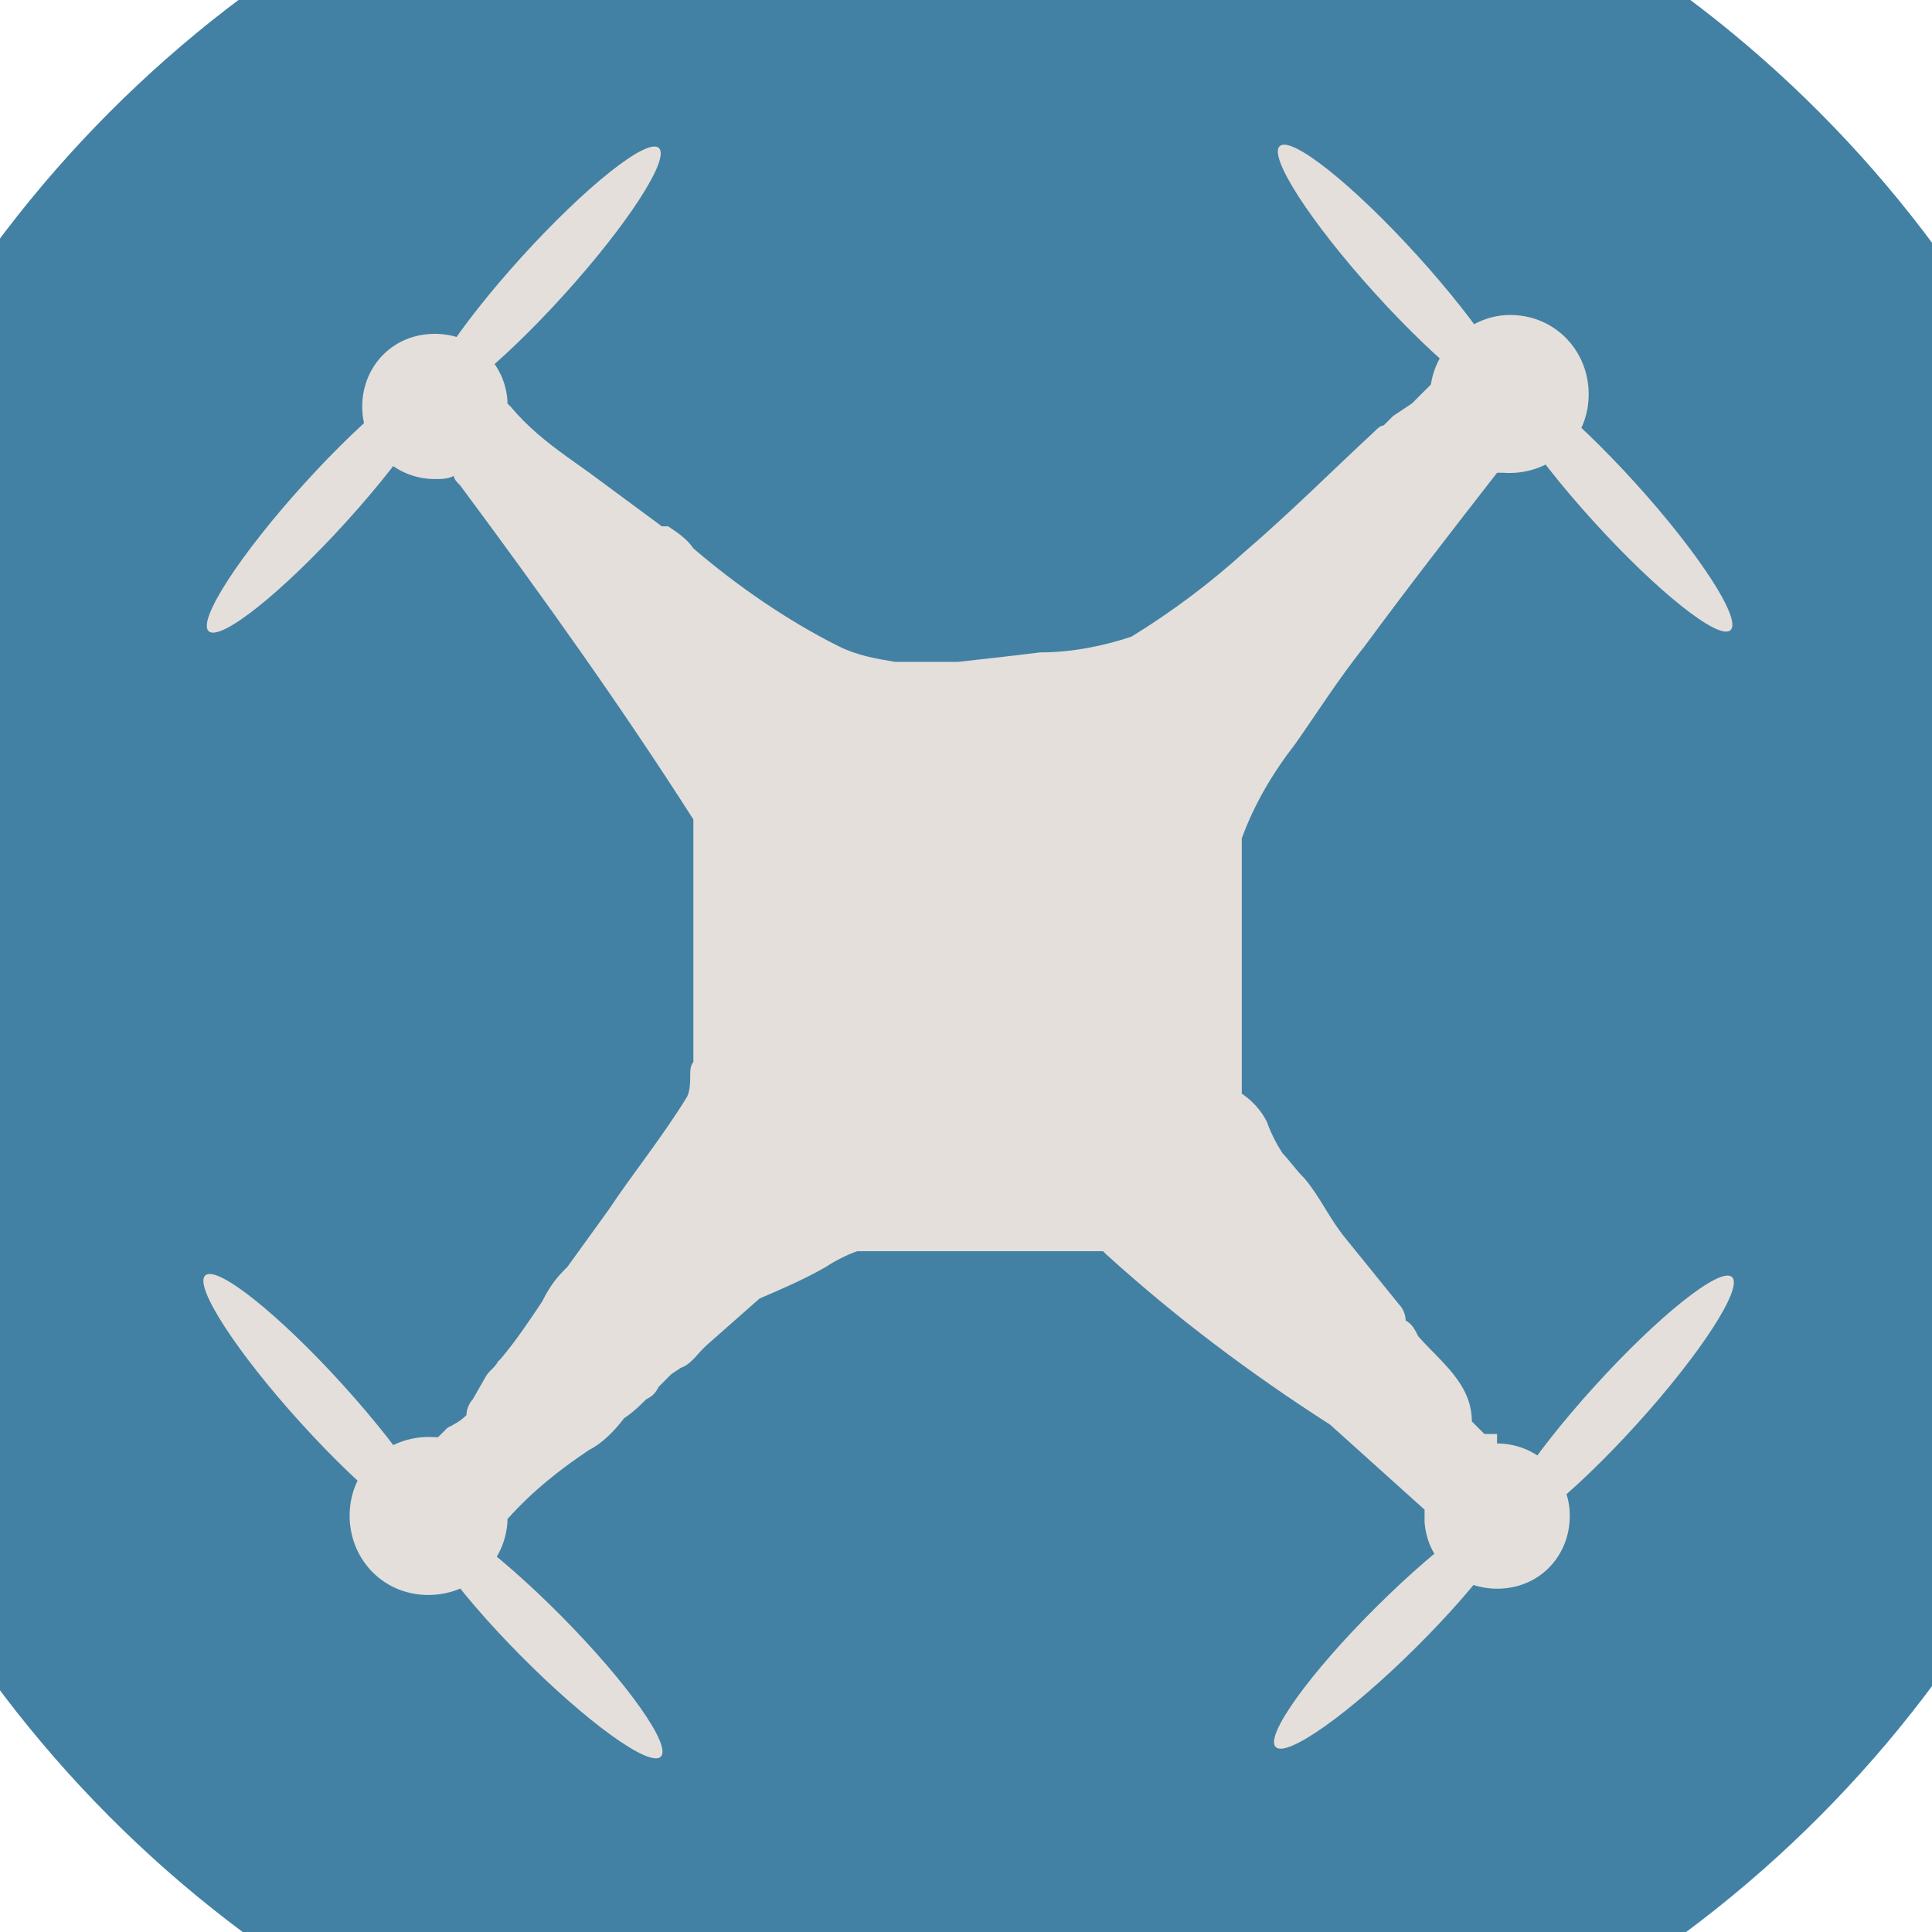 <?xml version="1.0" encoding="utf-8"?>
<!-- Generator: Adobe Illustrator 24.0.1, SVG Export Plug-In . SVG Version: 6.00 Build 0)  -->
<svg version="1.1" id="Layer_1" xmlns="http://www.w3.org/2000/svg" xmlns:xlink="http://www.w3.org/1999/xlink" x="0px" y="0px"
	 viewBox="0 0 61.3 61.3" style="enable-background:new 0 0 61.3 61.3;" xml:space="preserve">
<style type="text/css">
	.st0{fill:#4281A4;}
	.st1{fill:#6DC7BE;}
	.st2{fill:#E4DFDA;}
</style>
<title>Projects</title>
<circle class="st0" cx="30.6" cy="30.6" r="38.3"/>
<ellipse class="st1" cx="32.3" cy="33.2" rx="2.3" ry="2.5"/>
<path class="st2" d="M47.5,45.5h-0.4L47,45.4c-0.1-0.1-0.2-0.2-0.3-0.3c0-1.2-1-1.9-1.7-2.7c-0.1-0.2-0.2-0.4-0.4-0.5
	c0-0.2-0.1-0.4-0.2-0.5l-1.7-2.1c-0.5-0.6-0.8-1.3-1.3-1.9c-0.3-0.3-0.5-0.6-0.7-0.8c-0.2-0.3-0.4-0.7-0.5-1
	c-0.2-0.4-0.5-0.7-0.8-0.9v-8.1c0.4-1.1,1-2.1,1.7-3c0.7-1,1.4-2.1,2.2-3.1c1.4-1.9,2.8-3.7,4.2-5.5h0.2c1.4,0.1,2.6-0.9,2.7-2.3
	c0.1-1.4-0.9-2.6-2.3-2.7c-1.3-0.1-2.5,0.9-2.7,2.2l-0.6,0.6l-0.6,0.4c-0.1,0.1-0.2,0.2-0.3,0.3c-0.1,0-0.2,0.1-0.3,0.2
	c-1.4,1.3-2.7,2.6-4.1,3.8c-1.1,1-2.3,1.9-3.6,2.7c-0.9,0.3-1.9,0.5-2.9,0.5c-0.8,0.1-1.7,0.2-2.6,0.3h-2c-0.6-0.1-1.2-0.2-1.8-0.5
	c-1.6-0.8-3.2-1.9-4.6-3.1c-0.2-0.3-0.5-0.5-0.8-0.7H21L18.7,15L18,14.5l0,0c-0.7-0.5-1.3-1-1.8-1.6l-0.1-0.1v-0.1
	c-0.1-1.3-1.2-2.2-2.5-2.1c-1.3,0.1-2.2,1.2-2.1,2.5c0.1,1.2,1.1,2.1,2.3,2.1c0.2,0,0.4,0,0.6-0.1c0,0.1,0.1,0.2,0.2,0.3
	c2.6,3.5,5.1,7,7.4,10.6v7.7c-0.1,0.1-0.1,0.3-0.1,0.4c0,0.2,0,0.5-0.1,0.7c-0.8,1.3-1.7,2.4-2.5,3.6l-1.3,1.8l-0.1,0.1
	c-0.3,0.3-0.5,0.6-0.7,1c-0.4,0.6-0.8,1.2-1.3,1.8l-0.1,0.1c-0.1,0.2-0.3,0.3-0.4,0.5L15,44.4c-0.1,0.1-0.2,0.3-0.2,0.5
	c-0.2,0.2-0.4,0.3-0.6,0.4c-0.1,0.1-0.2,0.2-0.3,0.3h-0.1c-1.4-0.1-2.6,0.9-2.7,2.3s0.9,2.6,2.3,2.7c1.4,0.1,2.6-0.9,2.7-2.3v-0.1
	c0.8-0.9,1.7-1.6,2.6-2.2c0.4-0.2,0.8-0.6,1.1-1c0.3-0.2,0.5-0.4,0.7-0.6c0.2-0.1,0.3-0.2,0.4-0.4l0.4-0.4l0.3-0.2
	c0.3-0.1,0.5-0.4,0.7-0.6l0.1-0.1l1.7-1.5c0.7-0.3,1.4-0.6,2.1-1c0.3-0.2,0.7-0.4,1-0.5h7.8l0.1,0.1c2.2,2,4.6,3.8,7.1,5.4l3,2.7
	c0,0.1,0,0.2,0,0.4c0.1,1.3,1.2,2.2,2.5,2.1c1.3-0.1,2.2-1.2,2.1-2.5c-0.1-1.2-1.1-2.1-2.3-2.1L47.5,45.5z"/>
<ellipse transform="matrix(0.672 -0.741 0.741 0.672 -8.46 12.833)" class="st2" cx="10.3" cy="16" rx="5.5" ry="0.9"/>
<ellipse transform="matrix(0.672 -0.741 0.741 0.672 -0.871 15.601)" class="st2" cx="17.2" cy="8.8" rx="5.5" ry="0.9"/>
<ellipse transform="matrix(0.741 -0.672 0.672 0.741 2.586 38.544)" class="st2" cx="51.2" cy="15.9" rx="0.9" ry="5.5"/>
<ellipse transform="matrix(0.741 -0.672 0.672 0.741 5.628 32.034)" class="st2" cx="44.3" cy="8.7" rx="0.9" ry="5.5"/>
<ellipse transform="matrix(0.741 -0.672 0.672 0.741 -27.253 18.422)" class="st2" cx="10.2" cy="44.5" rx="0.9" ry="5.5"/>
<ellipse transform="matrix(0.71 -0.704 0.704 0.71 -31.585 27.163)" class="st2" cx="17.2" cy="51.9" rx="0.9" ry="5.4"/>
<ellipse transform="matrix(0.709 -0.705 0.705 0.709 -23.483 46.27)" class="st2" cx="44.3" cy="51.6" rx="5.4" ry="0.9"/>
<ellipse transform="matrix(0.672 -0.741 0.741 0.672 -16.198 52.561)" class="st2" cx="51.2" cy="44.6" rx="5.5" ry="0.9"/>
</svg>
